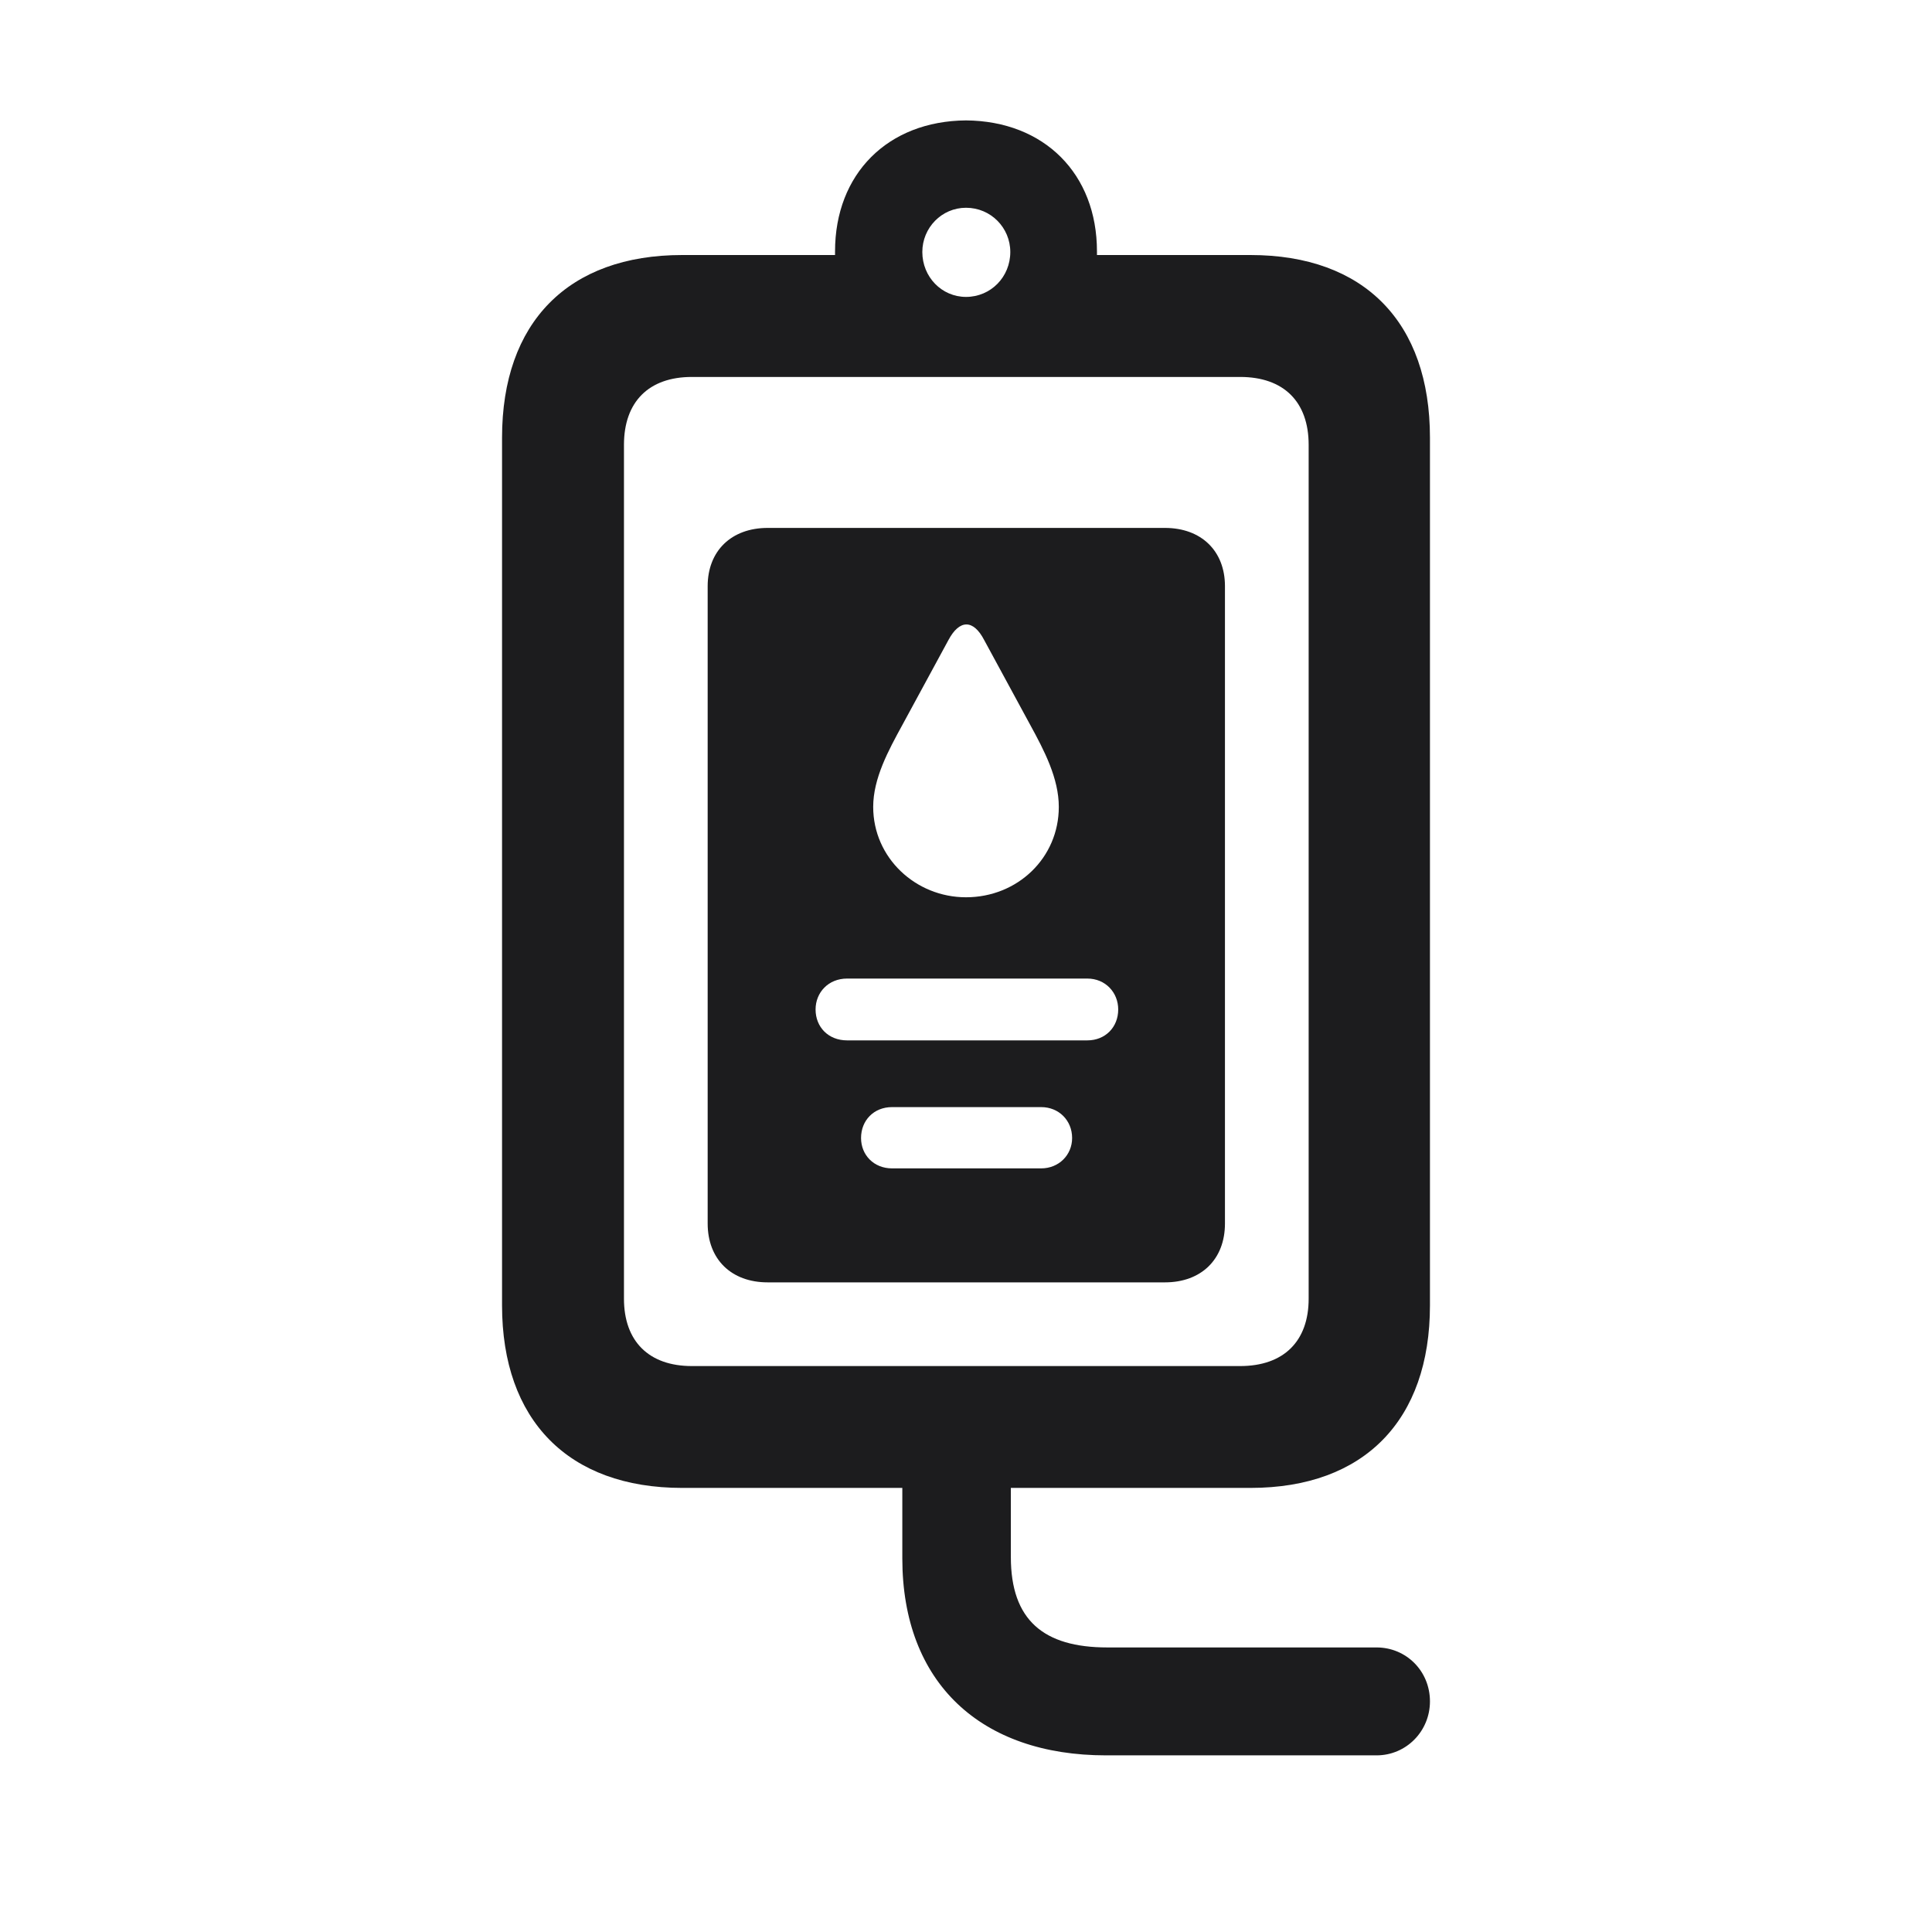 <svg width="28" height="28" viewBox="0 0 28 28" fill="none" xmlns="http://www.w3.org/2000/svg">
<path d="M9.887 21.564H13.077V22.584C13.077 24.395 14.22 25.44 16.03 25.44H19.95C20.381 25.44 20.724 25.089 20.724 24.658C20.724 24.219 20.381 23.876 19.95 23.876H16.048C15.125 23.876 14.65 23.48 14.65 22.566V21.564H18.122C19.774 21.564 20.724 20.58 20.724 18.919V6.342C20.724 4.672 19.774 3.696 18.122 3.696H15.898V3.644C15.898 2.519 15.134 1.754 14 1.745C12.866 1.754 12.102 2.519 12.102 3.644V3.696H9.887C8.234 3.696 7.276 4.672 7.276 6.342V18.919C7.276 20.58 8.234 21.564 9.887 21.564ZM14 4.303C13.648 4.303 13.367 4.013 13.367 3.652C13.367 3.301 13.648 3.011 14 3.011C14.36 3.011 14.642 3.301 14.642 3.652C14.642 4.013 14.36 4.303 14 4.303ZM10.027 19.798C9.403 19.798 9.043 19.438 9.043 18.822V6.447C9.043 5.823 9.403 5.463 10.027 5.463H17.973C18.605 5.463 18.966 5.823 18.966 6.447V18.822C18.966 19.438 18.605 19.798 17.973 19.798H10.027ZM11.126 18.585H16.883C17.41 18.585 17.753 18.251 17.753 17.732V8.495C17.753 7.985 17.41 7.651 16.883 7.651H11.126C10.599 7.651 10.256 7.985 10.256 8.495V17.732C10.256 18.251 10.599 18.585 11.126 18.585ZM14 13.004C13.271 13.004 12.655 12.433 12.655 11.694C12.655 11.281 12.875 10.877 13.077 10.508L13.745 9.277C13.903 8.979 14.105 8.97 14.264 9.277L14.932 10.508C15.134 10.877 15.345 11.281 15.345 11.694C15.345 12.433 14.747 13.004 14 13.004ZM12.277 15.078C12.005 15.078 11.82 14.885 11.82 14.63C11.82 14.384 12.005 14.182 12.277 14.182H15.758C16.021 14.182 16.206 14.384 16.206 14.63C16.206 14.885 16.021 15.078 15.758 15.078H12.277ZM12.928 16.933C12.664 16.933 12.479 16.739 12.479 16.493C12.479 16.238 12.664 16.045 12.928 16.045H15.09C15.345 16.045 15.538 16.238 15.538 16.493C15.538 16.739 15.345 16.933 15.09 16.933H12.928Z" fill="#1C1C1E"/>
</svg>
